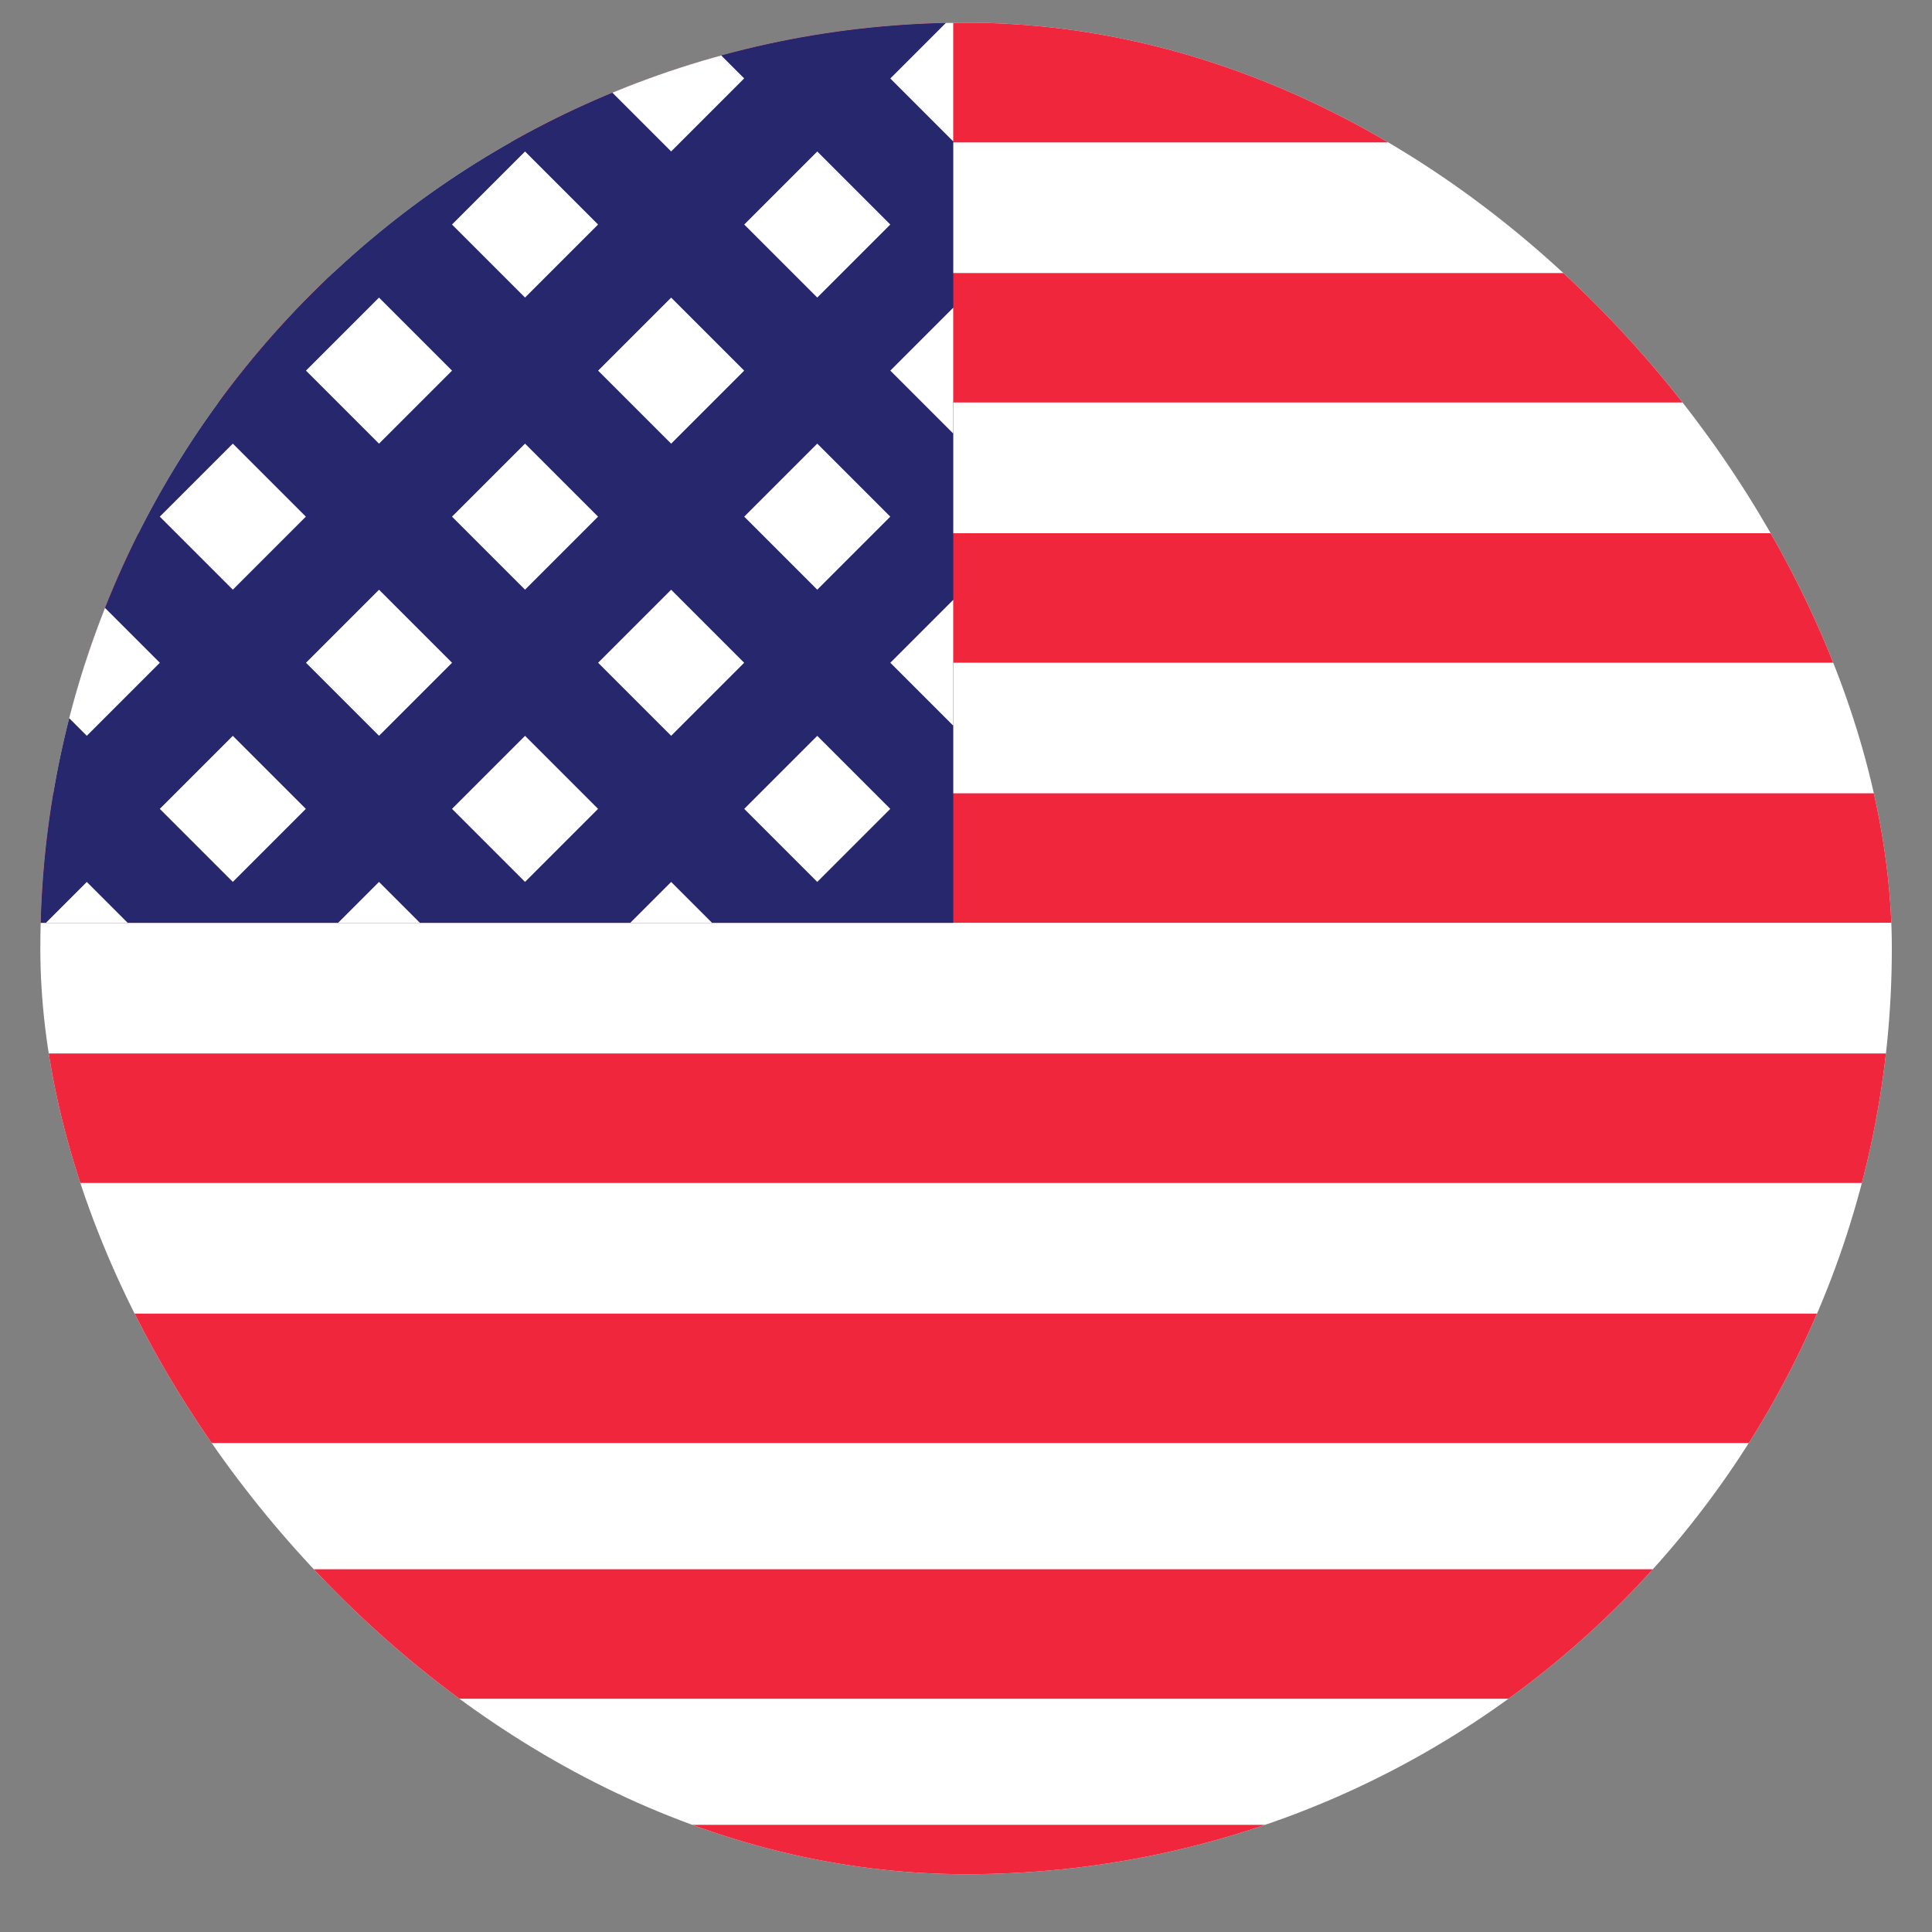 <svg width="24" height="24" viewBox="0 0 24 24" fill="none" xmlns="http://www.w3.org/2000/svg">
<rect x="0" y="0" width="24" height="24" fill="#808080" stroke="none"/>
<g clip-path="url(#clip0_4818_5285)">
<rect x="0.501" y="0.282" width="23" height="23" rx="11.5" fill="white"/>
<rect x="0.488" y="13.087" width="23.035" height="1.608" fill="#F0263C"/>
<rect x="0.488" y="19.494" width="23.035" height="1.608" fill="#F0263C"/>
<rect x="0.488" y="22.669" width="23.035" height="1.608" fill="#F0263C"/>
<rect x="0.488" y="9.855" width="23.035" height="1.608" fill="#F0263C"/>
<rect x="0.488" y="6.624" width="23.035" height="1.608" fill="#F0263C"/>
<rect x="0.488" y="3.392" width="23.035" height="1.608" fill="#F0263C"/>
<rect x="0.488" y="0.161" width="23.035" height="1.608" fill="#F0263C"/>
<rect x="0.488" y="16.318" width="23.035" height="1.608" fill="#F0263C"/>
<g clip-path="url(#clip1_4818_5285)">
<rect width="11.354" height="11.182" transform="translate(0.488 0.282)" fill="#27276D"/>
<rect x="3.801" y="4.604" width="1.283" height="1.283" transform="rotate(-45 3.801 4.604)" fill="white"/>
<rect x="1.985" y="6.418" width="1.283" height="1.283" transform="rotate(-45 1.985 6.418)" fill="white"/>
<rect x="0.171" y="8.233" width="1.283" height="1.283" transform="rotate(-45 0.171 8.233)" fill="white"/>
<rect x="5.615" y="2.789" width="1.283" height="1.283" transform="rotate(-45 5.615 2.789)" fill="white"/>
<rect x="7.43" y="0.974" width="1.283" height="1.283" transform="rotate(-45 7.43 0.974)" fill="white"/>
<rect x="5.615" y="6.418" width="1.283" height="1.283" transform="rotate(-45 5.615 6.418)" fill="white"/>
<rect x="3.801" y="8.233" width="1.283" height="1.283" transform="rotate(-45 3.801 8.233)" fill="white"/>
<rect x="1.985" y="10.048" width="1.283" height="1.283" transform="rotate(-45 1.985 10.048)" fill="white"/>
<rect x="0.171" y="11.863" width="1.283" height="1.283" transform="rotate(-45 0.171 11.863)" fill="white"/>
<rect x="7.43" y="4.604" width="1.283" height="1.283" transform="rotate(-45 7.43 4.604)" fill="white"/>
<rect x="9.245" y="2.789" width="1.283" height="1.283" transform="rotate(-45 9.245 2.789)" fill="white"/>
<rect x="11.06" y="0.975" width="1.283" height="1.283" transform="rotate(-45 11.06 0.975)" fill="white"/>
<rect x="7.43" y="8.233" width="1.283" height="1.283" transform="rotate(-45 7.43 8.233)" fill="white"/>
<rect x="5.615" y="10.048" width="1.283" height="1.283" transform="rotate(-45 5.615 10.048)" fill="white"/>
<rect x="3.801" y="11.863" width="1.283" height="1.283" transform="rotate(-45 3.801 11.863)" fill="white"/>
<rect x="9.245" y="6.418" width="1.283" height="1.283" transform="rotate(-45 9.245 6.418)" fill="white"/>
<rect x="11.06" y="8.233" width="1.283" height="1.283" transform="rotate(-45 11.06 8.233)" fill="white"/>
<rect x="9.245" y="10.048" width="1.283" height="1.283" transform="rotate(-45 9.245 10.048)" fill="white"/>
<rect x="7.43" y="11.863" width="1.283" height="1.283" transform="rotate(-45 7.43 11.863)" fill="white"/>
<rect x="11.06" y="4.604" width="1.283" height="1.283" transform="rotate(-45 11.06 4.604)" fill="white"/>
</g>
</g>
<defs>
<clipPath id="clip0_4818_5285">
<rect x="0.501" y="0.282" width="23" height="23" rx="11.5" fill="white"/>
</clipPath>
<clipPath id="clip1_4818_5285">
<rect width="11.354" height="11.182" fill="white" transform="translate(0.488 0.282)"/>
</clipPath>
</defs>
</svg>
